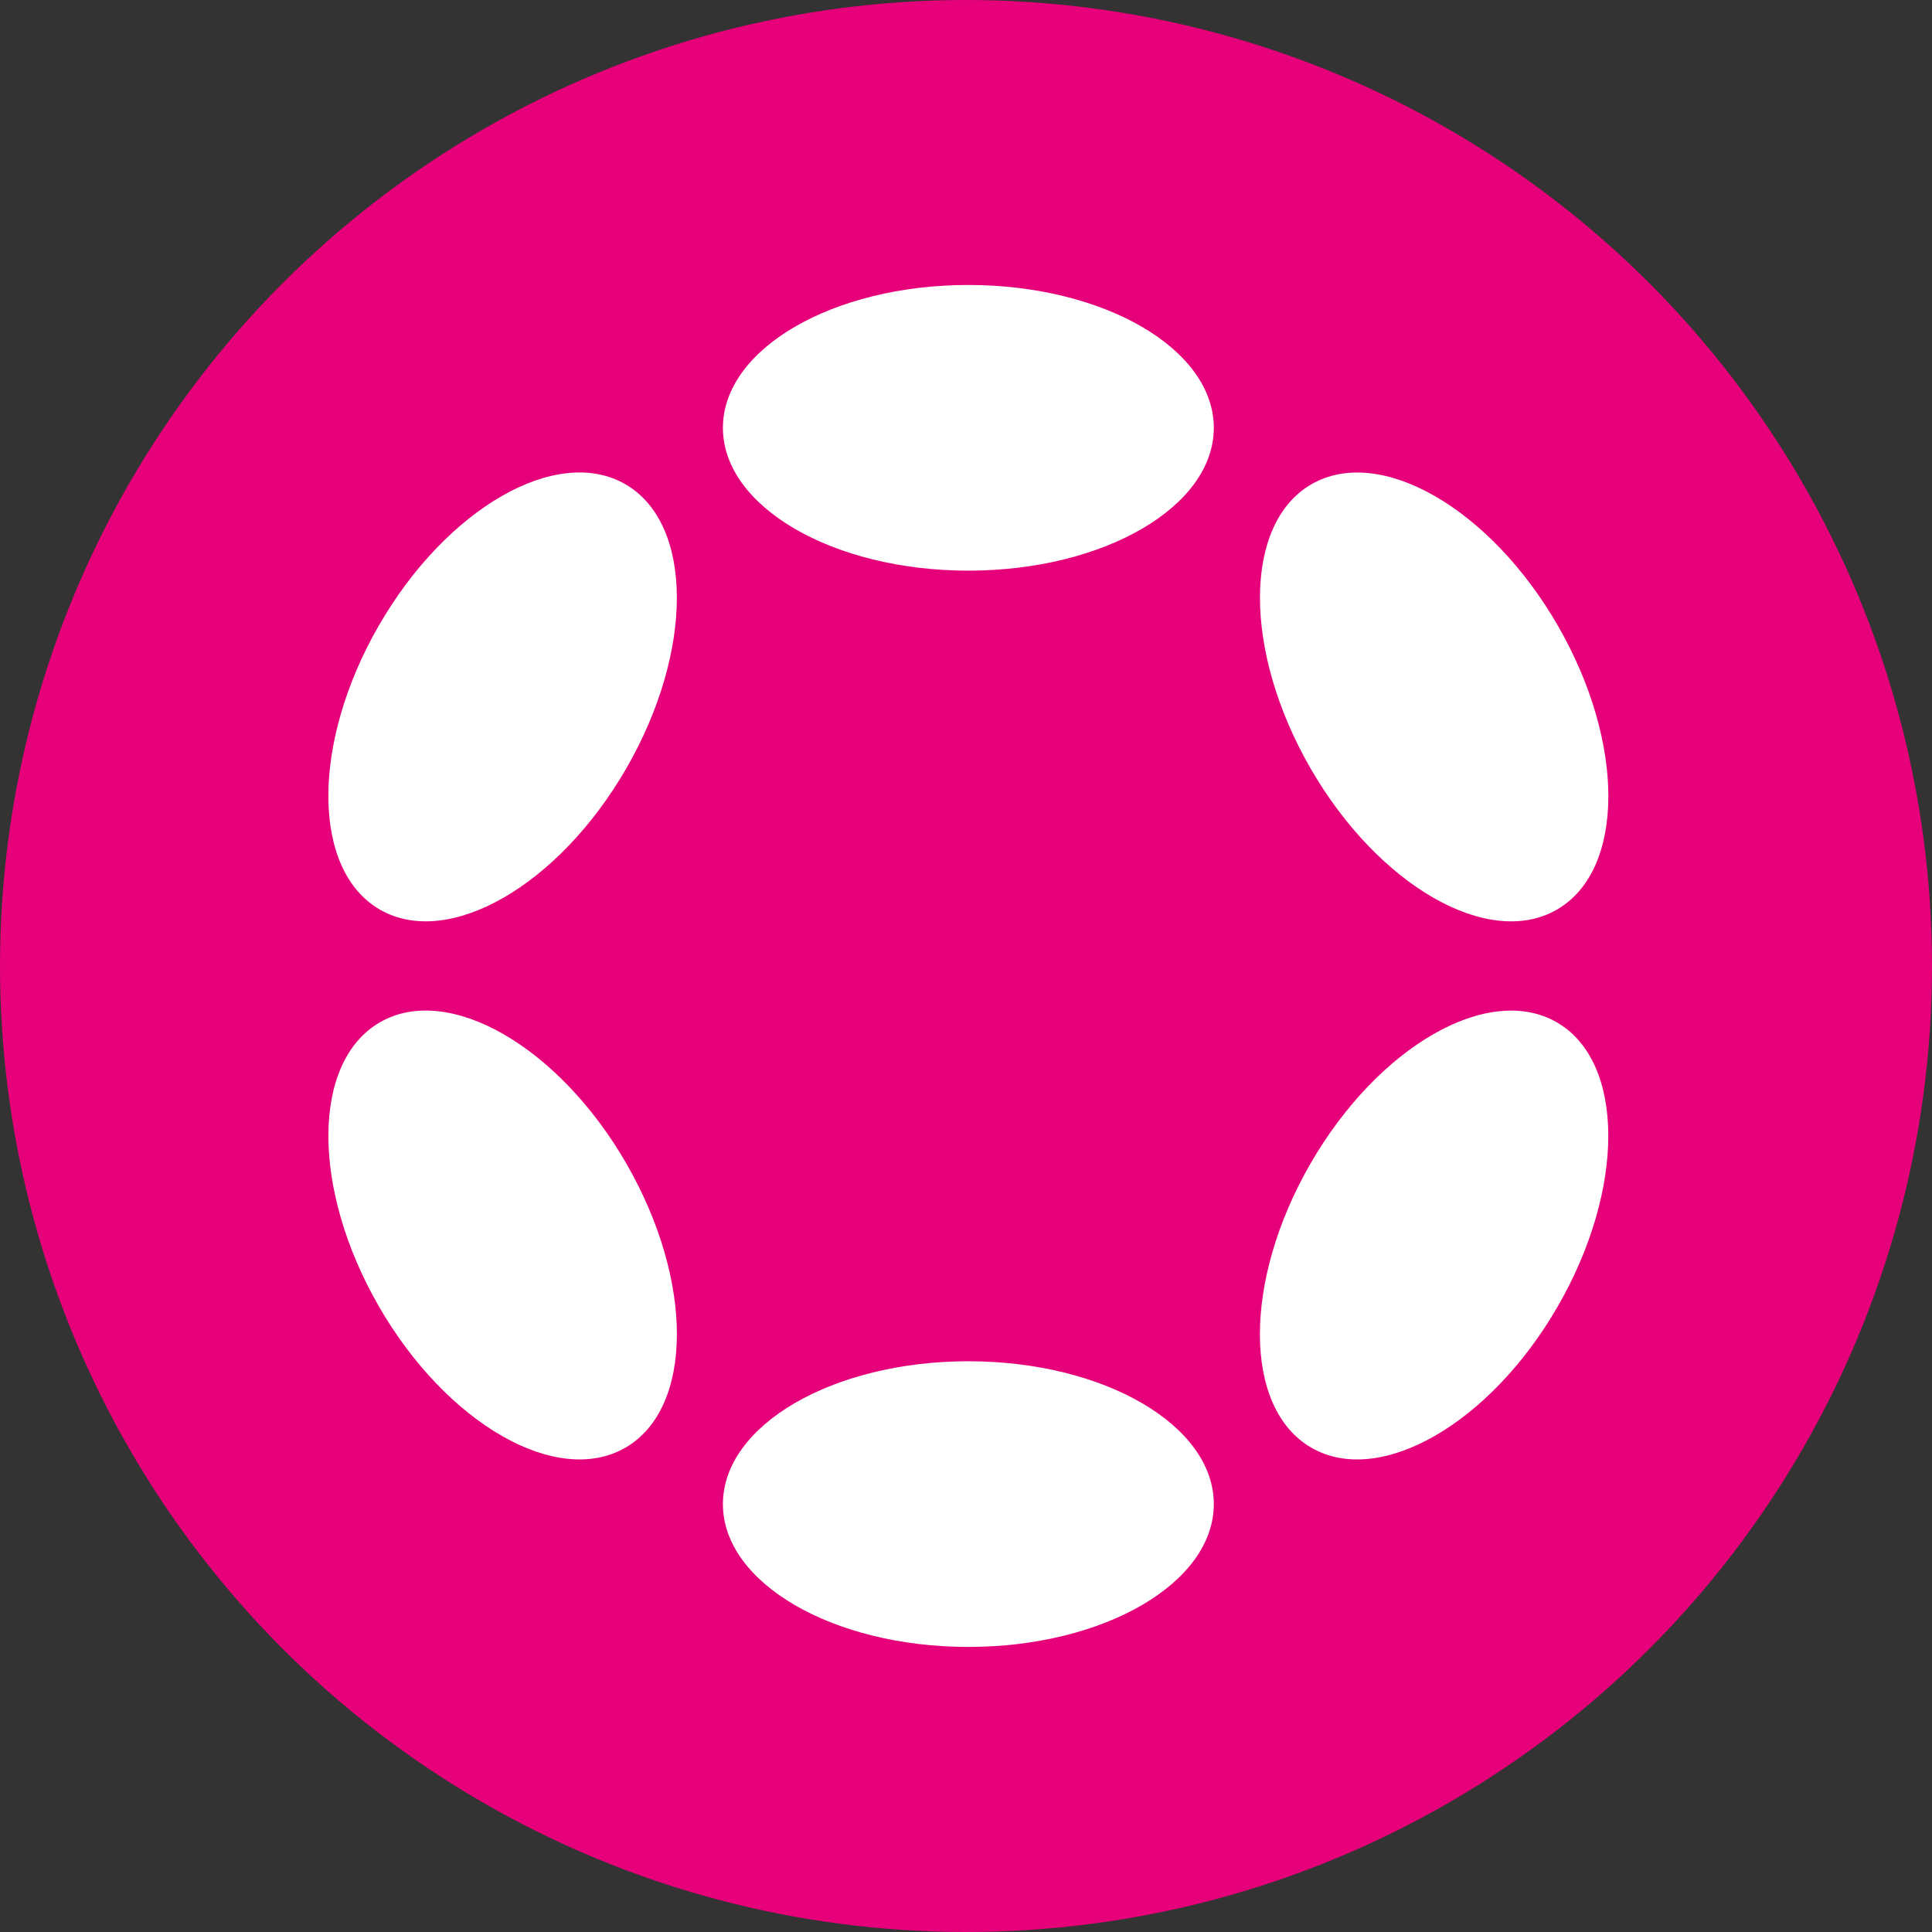 <svg xmlns="http://www.w3.org/2000/svg" width="400" height="400" fill="none" xmlns:v="https://vecta.io/nano"><rect width="100%" height="100%" fill="#333333" stroke="none"/><circle cx="200" cy="200" r="200" fill="#e6007a"/><g clip-path="url(#A)" fill="#fff"><path d="M200.49 118.147c28.066 0 50.818-13.24 50.818-29.573S228.556 59 200.49 59s-50.818 13.241-50.818 29.574 22.752 29.573 50.818 29.573zm0 222.833c28.066 0 50.818-13.241 50.818-29.574s-22.752-29.573-50.818-29.573-50.818 13.24-50.818 29.573 22.752 29.574 50.818 29.574zm-70.818-181.896c14.033-24.32 13.942-50.66-.203-58.832s-36.989 4.919-51.021 29.239-13.942 50.66.203 58.832 36.988-4.918 51.021-29.239zm192.839 111.404c14.033-24.321 13.949-50.656-.187-58.823s-36.971 4.929-51.003 29.249-13.95 50.656.186 58.822 36.971-4.928 51.004-29.248zm-193.035 29.241c14.145-8.172 14.236-34.512.203-58.832s-36.876-37.411-51.021-29.239-14.236 34.513-.203 58.833 36.876 37.41 51.022 29.238zm192.861-111.4c14.135-8.166 14.219-34.502.186-58.822s-36.868-37.415-51.004-29.248-14.219 34.502-.186 58.822 36.868 37.415 51.004 29.248z"/></g><defs><clipPath id="A"><path fill="#fff" transform="translate(68 59)" d="M0 0h265v282H0z"/></clipPath></defs></svg>